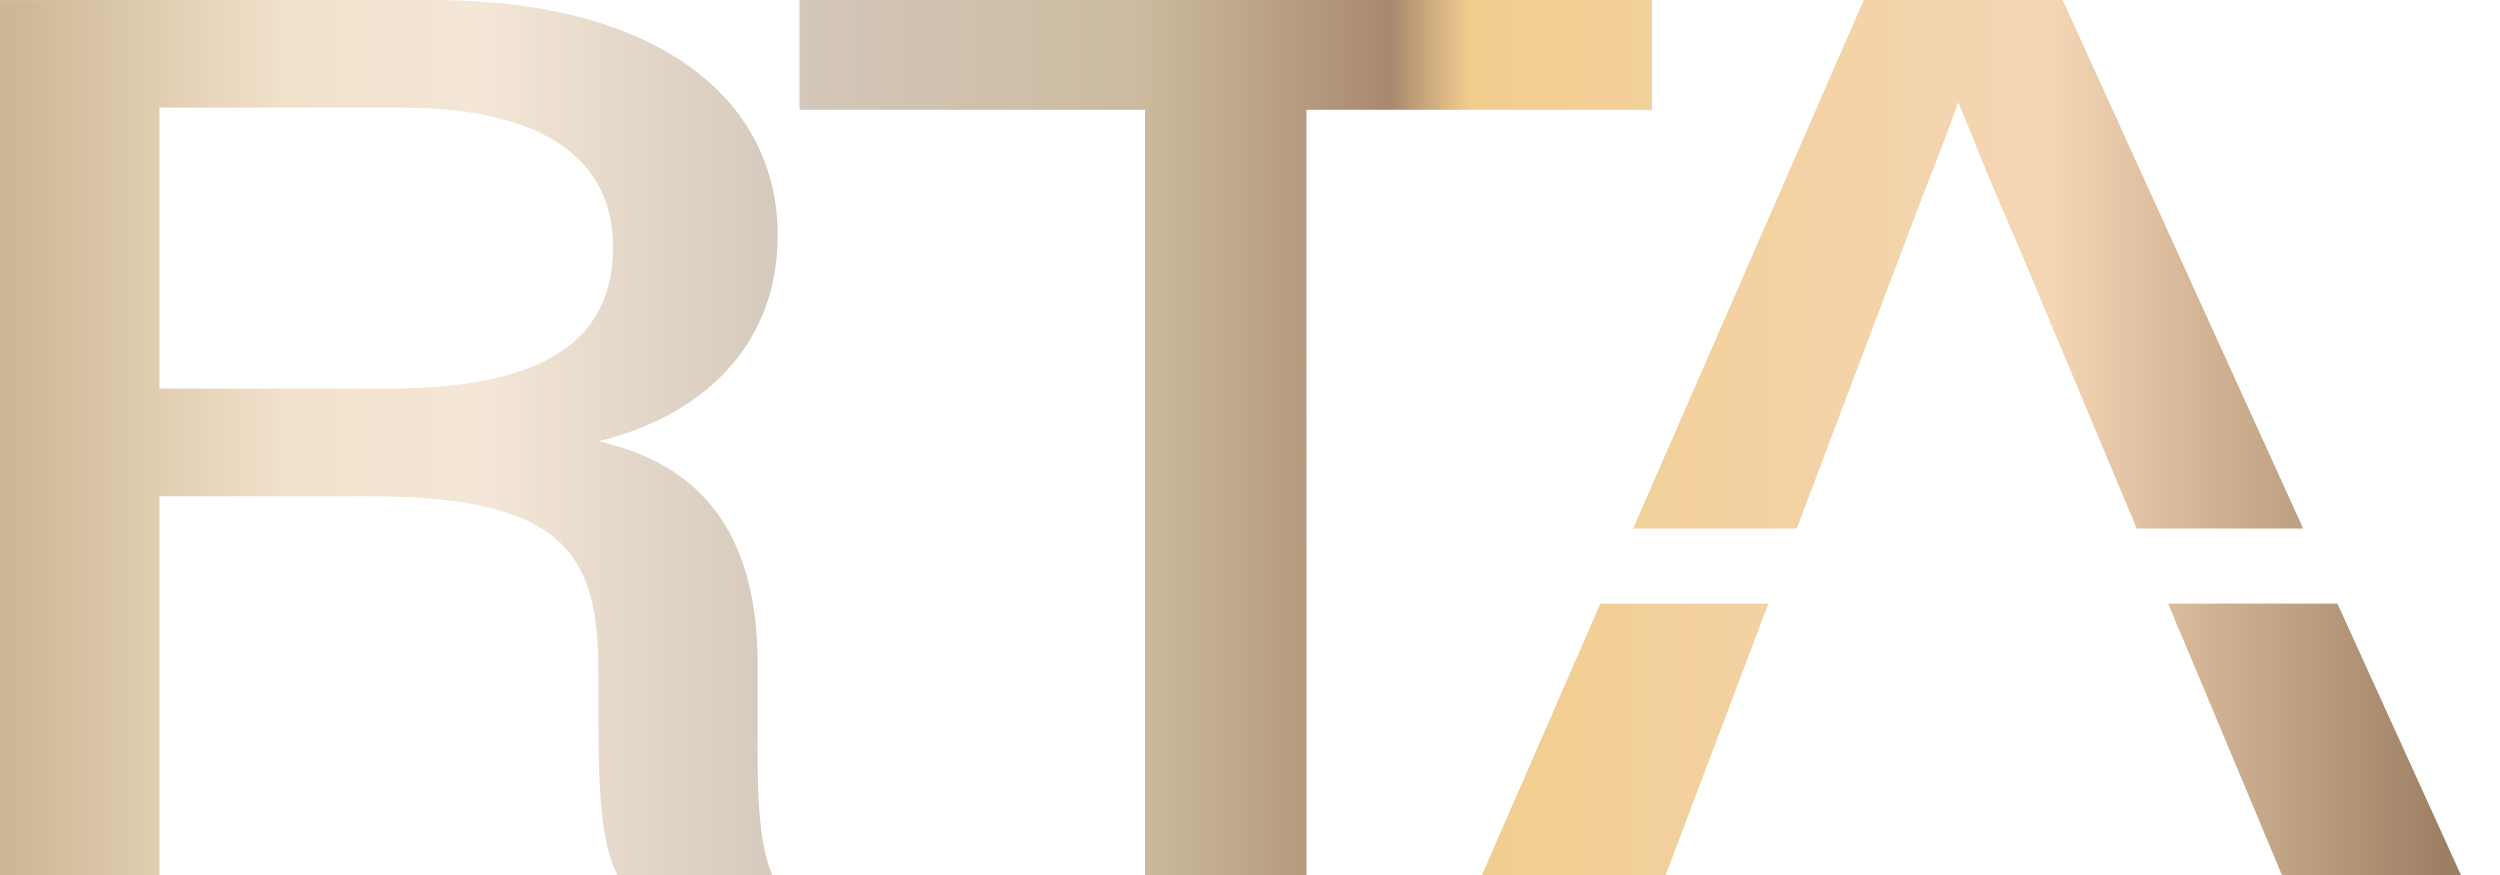 <?xml version="1.0" encoding="UTF-8"?>
<svg width="40px" height="14px" viewBox="0 0 40 14" version="1.1" xmlns="http://www.w3.org/2000/svg" xmlns:xlink="http://www.w3.org/1999/xlink">
    <title>形状结合</title>
    <defs>
        <linearGradient x1="0%" y1="50%" x2="100%" y2="50%" id="linearGradient-1">
            <stop stop-color="#CDB895" offset="0%"></stop>
            <stop stop-color="#F1E0CA" offset="10.819%"></stop>
            <stop stop-color="#F4E7D7" offset="18.95%"></stop>
            <stop stop-color="#D4C8BC" offset="31.773%"></stop>
            <stop stop-color="#CBBA9E" offset="46.554%"></stop>
            <stop stop-color="#A9896E" offset="56.608%"></stop>
            <stop stop-color="#F1CD8E" offset="59.872%"></stop>
            <stop stop-color="#F5D6B5" offset="83.715%"></stop>
            <stop stop-color="#9D8064" offset="100%"></stop>
        </linearGradient>
    </defs>
    <g id="页面-1" stroke="none" stroke-width="1" fill="none" fill-rule="evenodd">
        <g id="交易页面" transform="translate(-896, -9)" fill="url(#linearGradient-1)">
            <g id="编组-14" transform="translate(896, 8)">
                <path d="M6.924,1 C10.521,1 12.443,2.583 12.443,4.764 C12.443,6.594 11.156,7.681 9.574,8.06 C10.882,8.357 12.123,9.185 12.123,11.63 L12.123,12.248 C12.123,13.208 12.08,14.401 12.359,15 L9.878,15 C9.61,14.482 9.577,13.612 9.573,12.526 L9.572,11.685 C9.572,9.779 8.918,8.94 5.873,8.94 L2.551,8.94 L2.551,15 L0,15 L0,1.001 L6.924,1 Z M2.551,2.722 L2.551,7.218 L6.183,7.218 C8.716,7.218 9.808,6.446 9.808,4.949 C9.808,3.527 8.662,2.722 6.41,2.722 L2.551,2.722 Z M26.432,1 L26.432,2.757 L20.903,2.757 L20.904,15 L18.321,15 L18.321,2.757 L12.793,2.757 L12.793,1 L26.432,1 Z M28.294,10.658 L26.651,15 L23.711,15 L25.606,10.658 L28.294,10.658 Z M37.399,10.658 L39.375,15 L36.511,15 L34.899,11.153 L34.822,10.983 L34.786,10.884 L34.692,10.658 L37.399,10.658 Z M33.002,1 L34.378,4.023 L36.851,9.456 L34.188,9.456 L32.296,4.942 C31.98,4.215 31.734,3.633 31.551,3.164 L31.33,2.637 C31.2,3.012 31.017,3.493 30.789,4.065 L28.749,9.456 L26.131,9.456 L29.107,2.637 L29.821,1 L33.002,1 Z" id="形状结合"></path>
            </g>
        </g>
    </g>
</svg>